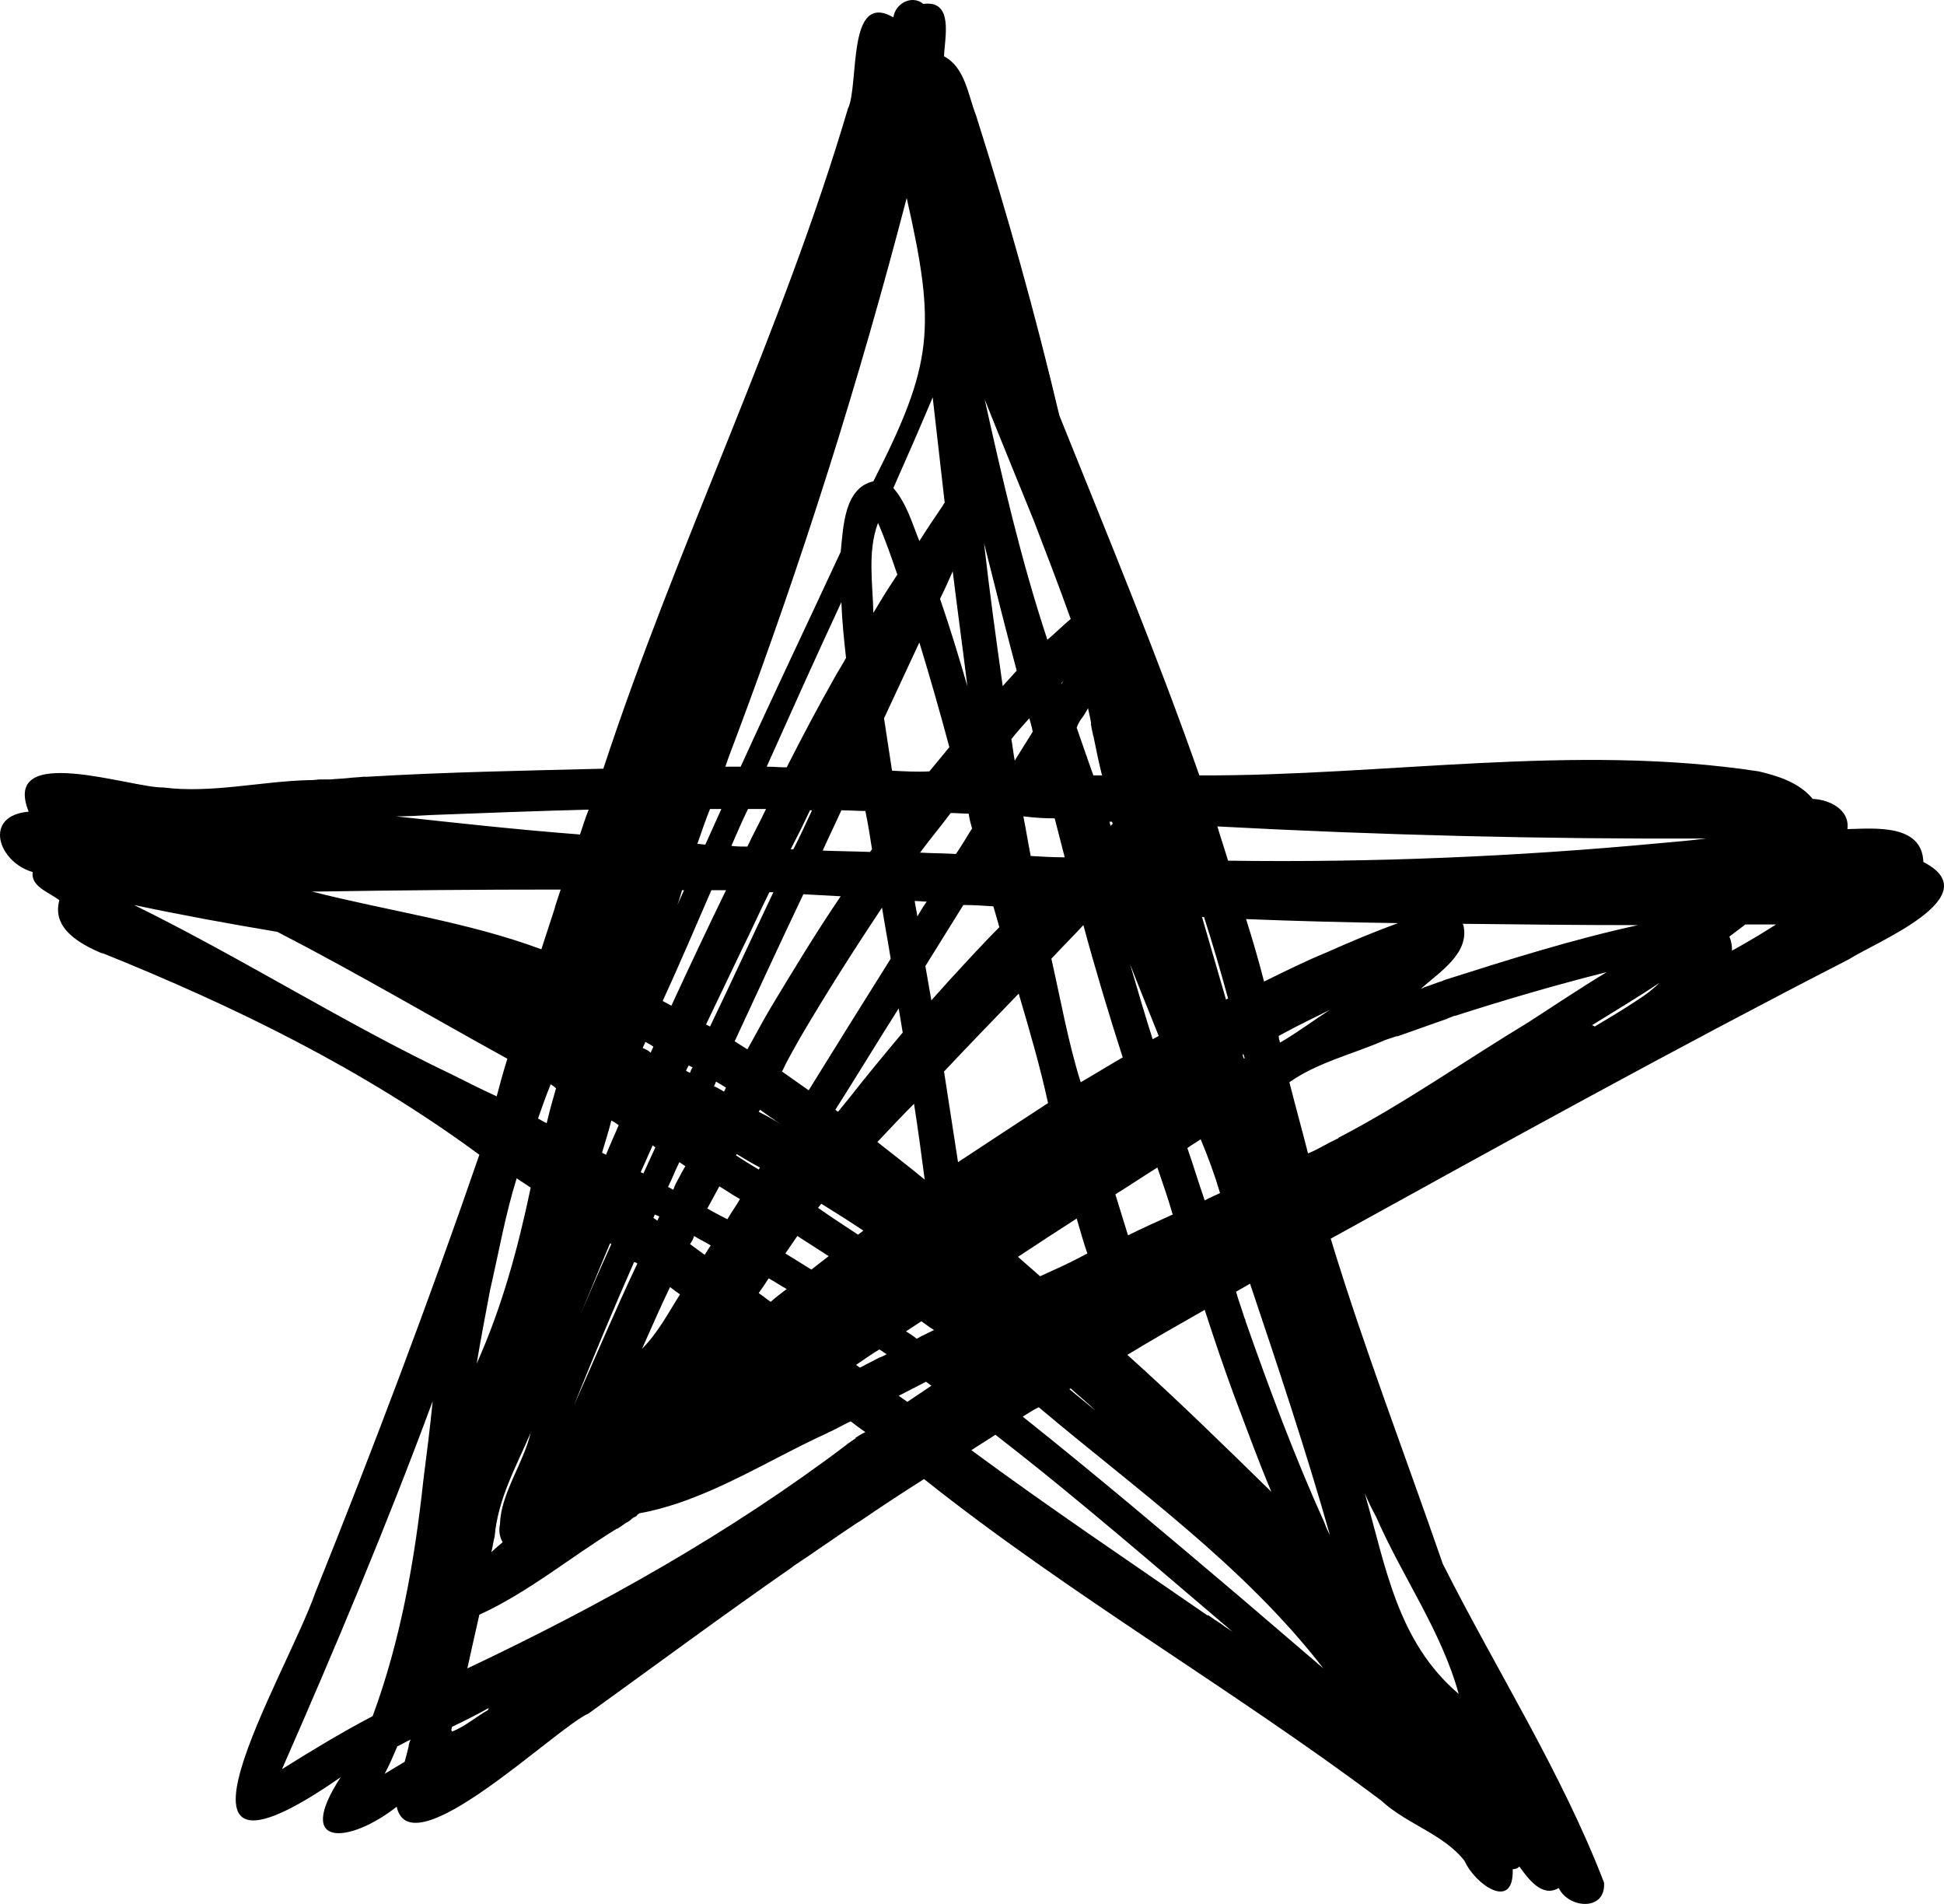<svg width="96" height="94" viewBox="0 0 96 94" fill="none" xmlns="http://www.w3.org/2000/svg">
<path d="M91.295 47.366C92.644 46.504 98.274 44.25 94.982 42.559C94.916 40.669 92.579 40.901 91.229 40.935C91.361 39.973 90.34 39.476 89.517 39.443C88.858 38.647 87.838 38.316 86.85 38.084C77.731 36.691 68.413 38.316 59.228 38.283C57.121 32.282 54.685 26.415 52.314 20.514C51.129 15.509 49.746 10.569 48.199 5.696C47.804 4.702 47.672 3.343 46.619 2.779C46.652 1.851 47.113 -0.006 45.598 0.193C45.038 -0.271 44.215 0.16 44.117 0.856C41.812 -0.47 42.438 4.138 41.878 5.365C41.878 5.332 41.911 5.265 41.911 5.232C38.651 16.337 33.417 26.912 29.795 37.951C25.91 38.05 22.026 38.117 18.141 38.349C18.108 38.349 18.042 38.349 18.009 38.349H17.943C17.68 38.382 17.416 38.382 17.186 38.415C16.89 38.448 16.626 38.448 16.33 38.481H16.264C16.264 38.481 16.264 38.481 16.231 38.481C16.165 38.481 16.1 38.481 16.034 38.481C16.034 38.481 16.034 38.481 16.001 38.481H15.836C15.672 38.481 15.54 38.515 15.375 38.515C15.342 38.515 15.309 38.515 15.244 38.515C12.84 38.581 10.437 39.178 8.066 38.879C6.486 38.912 0.033 36.625 1.416 40.073C-0.856 40.272 -0.098 42.559 1.614 43.056C1.515 43.785 2.437 44.051 2.931 44.449C2.535 45.874 4.017 46.636 5.103 47.1C5.071 47.067 5.038 47.067 5.005 47.034C11.589 49.686 17.91 52.769 23.672 57.012C21.17 64.272 18.437 71.499 15.573 78.626C14.124 82.77 6.815 94.704 16.824 87.742C14.486 91.323 17.318 90.991 19.589 89.201C20.281 92.317 27.425 85.322 29.071 84.593C32.429 82.173 35.787 79.687 39.178 77.333C39.145 77.366 39.112 77.366 39.08 77.4C39.112 77.366 39.178 77.333 39.211 77.3C40.265 76.604 41.285 75.875 42.339 75.178C42.405 75.145 42.438 75.112 42.504 75.079C43.524 74.383 44.578 73.687 45.631 73.024C52.841 78.759 60.841 83.367 68.216 88.903C69.467 90.063 71.311 90.56 72.331 91.886C72.825 93.013 74.768 94.405 74.702 92.284C74.833 92.284 74.932 92.251 75.031 92.151C75.459 92.748 76.15 93.709 76.973 93.212C77.467 94.24 79.311 94.372 79.212 92.947C77.105 87.477 73.879 82.438 71.245 77.201C69.401 71.864 67.36 66.559 65.714 61.156C74.241 56.449 82.702 51.775 91.295 47.366ZM20.182 86.217C20.116 86.483 20.05 86.748 19.984 86.98C19.655 87.179 19.326 87.378 18.997 87.576C19.227 87.146 19.425 86.681 19.622 86.217C19.853 86.118 20.05 85.985 20.281 85.886C20.215 86.019 20.182 86.118 20.182 86.217ZM20.906 73.09C20.478 77.035 19.787 80.98 18.404 84.726C16.89 85.521 15.408 86.416 13.927 87.344C16.561 81.344 19.096 75.311 21.367 69.178C21.235 70.504 21.071 71.797 20.906 73.09ZM67.953 74.88C69.237 77.831 71.179 80.516 72.035 83.632C69.006 81.046 68.446 77.4 67.393 73.72C67.558 74.118 67.755 74.516 67.953 74.88ZM59.459 45.277C59.887 46.603 60.282 47.962 60.644 49.288C60.611 49.322 60.578 49.322 60.545 49.355C60.15 47.995 59.755 46.636 59.36 45.277H59.459ZM60.973 68.979C61.566 70.537 62.125 72.096 62.784 73.654C60.446 71.366 58.109 69.079 55.672 66.891C56.923 66.129 58.208 65.399 59.492 64.67C59.952 66.095 60.446 67.554 60.973 68.979ZM59.294 56.25C59.656 57.112 59.985 58.007 60.249 58.902C59.985 59.034 59.722 59.134 59.492 59.267C59.195 58.405 58.932 57.543 58.636 56.681C58.866 56.515 59.096 56.382 59.294 56.25ZM57.911 59.963C57.187 60.294 56.43 60.626 55.705 60.99C55.508 60.327 55.277 59.631 55.08 58.968C55.771 58.537 56.463 58.073 57.154 57.642C57.417 58.405 57.681 59.167 57.911 59.963ZM57.22 51.145C57.121 51.211 57.022 51.244 56.923 51.31C56.529 50.084 56.166 48.824 55.804 47.598C56.265 48.791 56.759 49.984 57.22 51.145ZM55.442 52.206C54.751 52.603 54.059 53.034 53.368 53.432C52.742 51.443 52.38 49.355 51.919 47.333C52.446 46.769 52.973 46.239 53.5 45.675C54.092 47.863 54.751 50.051 55.442 52.206ZM52.874 68.549C53.269 68.913 53.697 69.245 54.092 69.642C53.664 69.278 53.236 68.946 52.808 68.582L52.874 68.549ZM52.084 62.681C51.853 62.78 51.59 62.913 51.36 63.012C50.998 62.681 50.635 62.383 50.273 62.051C51.228 61.421 52.183 60.791 53.17 60.161C53.335 60.725 53.5 61.322 53.697 61.885C53.137 62.184 52.611 62.449 52.084 62.681ZM50.767 35.531L50.833 35.465C50.899 35.697 50.965 35.929 50.998 36.128C50.701 36.592 50.405 37.089 50.109 37.553C50.043 37.189 50.01 36.857 49.944 36.492C50.207 36.161 50.471 35.863 50.767 35.531ZM49.516 33.874C49.187 31.52 48.858 29.166 48.594 26.813C49.121 28.901 49.648 31.023 50.207 33.111C49.977 33.376 49.746 33.608 49.516 33.874ZM52.084 40.404C52.248 41.034 52.413 41.697 52.578 42.327C52.018 42.327 51.458 42.294 50.899 42.261C50.767 41.598 50.668 40.968 50.537 40.305C51.063 40.371 51.59 40.404 52.084 40.404ZM52.413 33.741C52.446 33.675 52.512 33.642 52.545 33.575C52.512 33.642 52.446 33.708 52.413 33.774V33.741ZM54.915 40.57C54.915 40.603 54.948 40.636 54.948 40.669C54.915 40.703 54.882 40.736 54.849 40.769C54.816 40.703 54.816 40.636 54.784 40.57C54.816 40.57 54.882 40.57 54.915 40.57ZM53.467 35.398C53.565 35.266 53.631 35.133 53.73 34.968C53.796 35.266 53.862 35.531 53.895 35.83C53.895 35.796 53.895 35.763 53.862 35.73C53.895 35.83 53.895 35.929 53.928 35.995C53.928 35.962 53.928 35.929 53.895 35.896C53.928 36.062 53.961 36.194 53.993 36.36V36.327C54.125 36.99 54.257 37.62 54.421 38.283C54.29 38.283 54.125 38.283 53.993 38.283C53.895 37.984 53.763 37.653 53.664 37.354L53.697 37.421C53.697 37.388 53.664 37.354 53.664 37.321V37.354C53.5 36.89 53.335 36.393 53.17 35.929C53.236 35.73 53.335 35.564 53.467 35.398ZM51.03 25.652C51.656 27.277 52.282 28.901 52.874 30.559C52.479 30.89 52.117 31.255 51.722 31.586C50.438 27.708 49.516 23.73 48.627 19.719C49.417 21.708 50.24 23.697 51.03 25.652ZM49.055 44.747C49.154 45.078 49.253 45.443 49.351 45.775C48.528 46.603 47.738 47.465 46.948 48.327L46.915 48.36C46.619 48.692 46.29 49.056 45.993 49.388C45.895 48.824 45.796 48.261 45.697 47.697C46.322 46.703 46.948 45.675 47.574 44.681C48.067 44.681 48.561 44.714 49.055 44.747ZM34.273 61.023C34.536 61.189 34.833 61.322 35.096 61.487C34.997 61.653 34.898 61.786 34.8 61.952C34.569 61.786 34.339 61.62 34.075 61.421C34.174 61.289 34.24 61.156 34.273 61.023ZM34.075 52.968C34.009 52.935 33.944 52.902 33.878 52.869C33.911 52.769 33.977 52.67 34.009 52.603C34.075 52.636 34.141 52.67 34.207 52.703C34.141 52.769 34.108 52.869 34.075 52.968ZM36.643 46.868C37.104 45.94 37.532 44.979 37.993 44.051C38.059 44.051 38.125 44.051 38.191 44.051C37.137 46.272 36.117 48.493 35.063 50.681C34.997 50.648 34.931 50.614 34.865 50.581C35.458 49.355 36.051 48.095 36.643 46.868ZM36.117 41.763C36.38 41.167 36.643 40.537 36.94 39.94C37.236 39.94 37.532 39.94 37.828 39.94C37.532 40.57 37.203 41.167 36.907 41.797C36.643 41.797 36.38 41.797 36.117 41.763ZM44.051 38.05C43.919 37.189 43.787 36.327 43.656 35.465C44.248 34.205 44.808 32.979 45.401 31.719C45.927 33.443 46.421 35.166 46.882 36.89C46.553 37.288 46.224 37.686 45.895 38.084C45.302 38.117 44.676 38.084 44.051 38.05ZM38.059 49.752C37.664 50.416 37.302 51.112 36.907 51.808C36.709 51.675 36.479 51.543 36.281 51.41C37.401 48.99 38.52 46.57 39.672 44.15C40.298 44.183 40.89 44.216 41.516 44.25C40.298 46.04 39.178 47.896 38.059 49.752ZM38.586 55.52C38.224 55.288 37.861 55.09 37.466 54.891C37.499 54.858 37.499 54.824 37.532 54.791C37.861 55.023 38.224 55.288 38.586 55.52ZM39.047 41.929C39.376 41.299 39.705 40.636 40.001 40.006C40.034 40.006 40.067 40.006 40.1 40.006C39.804 40.636 39.508 41.299 39.178 41.929C39.145 41.929 39.112 41.929 39.047 41.929ZM39.508 51.244C40.791 49.056 42.141 46.935 43.557 44.813C43.689 45.642 43.853 46.504 43.985 47.333C42.635 49.487 41.285 51.642 39.935 53.83C39.508 53.532 39.047 53.2 38.619 52.902C38.882 52.338 39.211 51.775 39.508 51.244ZM44.051 28.769C43.722 29.266 43.425 29.763 43.129 30.26C43.096 28.802 42.833 27.21 43.359 25.818C43.722 26.647 44.018 27.509 44.314 28.371C44.215 28.503 44.15 28.636 44.051 28.769ZM43.063 41.929C43.03 41.962 42.997 42.029 42.964 42.062C42.174 42.029 41.417 42.029 40.627 41.995C40.923 41.332 41.252 40.669 41.549 40.006C41.944 40.006 42.339 40.039 42.734 40.039C42.866 40.669 42.964 41.299 43.063 41.929ZM41.219 33.443C40.396 34.901 39.606 36.393 38.849 37.885C38.52 37.885 38.191 37.852 37.861 37.852C39.08 35.133 40.298 32.415 41.549 29.73C41.582 30.658 41.68 31.586 41.779 32.481C41.582 32.846 41.384 33.144 41.219 33.443ZM35.853 53.697C35.82 53.764 35.787 53.83 35.754 53.896C35.59 53.797 35.425 53.697 35.261 53.631C35.293 53.565 35.326 53.498 35.359 53.399C35.524 53.498 35.688 53.598 35.853 53.697ZM34.931 59.664C35.129 59.3 35.326 58.935 35.524 58.57C35.853 58.769 36.182 59.001 36.544 59.2C36.347 59.532 36.117 59.863 35.919 60.195C35.59 60.029 35.261 59.863 34.931 59.664ZM36.347 57.045L36.38 56.979C36.775 57.211 37.137 57.443 37.532 57.642C37.499 57.675 37.499 57.708 37.466 57.742C37.071 57.51 36.709 57.278 36.347 57.045ZM37.96 63.112C38.257 63.278 38.553 63.477 38.849 63.642C38.586 63.841 38.322 64.04 38.059 64.272C37.861 64.139 37.664 63.974 37.466 63.841C37.631 63.609 37.795 63.377 37.96 63.112ZM38.783 61.885C38.981 61.587 39.178 61.322 39.376 61.023C39.903 61.355 40.396 61.686 40.923 62.018C40.627 62.25 40.364 62.449 40.067 62.681C39.639 62.416 39.211 62.151 38.783 61.885ZM40.396 59.631C40.462 59.565 40.495 59.498 40.561 59.432C41.252 59.863 41.944 60.294 42.635 60.758C42.536 60.825 42.471 60.891 42.372 60.957C41.713 60.526 41.055 60.095 40.396 59.631ZM41.977 54.161C41.779 54.394 41.582 54.659 41.384 54.891C41.351 54.858 41.285 54.824 41.252 54.791C42.306 53.134 43.327 51.443 44.38 49.786C44.446 50.183 44.512 50.581 44.578 50.979C43.689 52.04 42.833 53.068 41.977 54.161ZM45.137 54.493C45.335 55.753 45.499 56.979 45.664 58.239C44.907 57.609 44.117 57.012 43.327 56.382C43.919 55.753 44.512 55.123 45.137 54.493ZM45.302 45.244C45.269 44.979 45.203 44.747 45.17 44.482C45.368 44.482 45.565 44.515 45.763 44.515C45.598 44.747 45.434 45.012 45.302 45.244ZM48.002 40.901C47.738 41.332 47.475 41.763 47.211 42.161C46.619 42.128 46.026 42.128 45.434 42.095C45.927 41.432 46.454 40.802 46.948 40.139C47.244 40.139 47.541 40.172 47.837 40.172C47.87 40.437 47.936 40.669 48.002 40.901ZM47.047 28.205C47.277 30.095 47.541 31.984 47.771 33.874C47.343 32.415 46.915 30.99 46.421 29.564C46.652 29.1 46.849 28.669 47.047 28.205ZM46.652 24.824C46.619 24.857 46.586 24.89 46.586 24.923L46.652 24.824C46.224 25.454 45.796 26.083 45.401 26.713C45.038 25.818 44.775 24.857 44.117 24.094C44.775 22.603 45.434 21.111 46.059 19.619C46.257 21.343 46.454 23.067 46.652 24.824ZM36.38 36.327C39.639 27.642 42.438 18.757 44.775 9.774C46.224 16.172 46.092 17.962 43.129 23.763C41.68 24.094 41.648 26.017 41.516 27.244C39.87 30.791 38.191 34.305 36.577 37.852C36.314 37.852 36.084 37.852 35.82 37.852C35.985 37.354 36.182 36.857 36.38 36.327ZM35.063 39.94C35.261 39.94 35.425 39.94 35.623 39.94C35.359 40.537 35.096 41.1 34.833 41.697C34.701 41.697 34.569 41.664 34.437 41.664C34.635 41.1 34.833 40.504 35.063 39.94ZM33.68 43.951C33.713 43.951 33.746 43.951 33.779 43.951C33.68 44.183 33.548 44.449 33.45 44.681C33.548 44.415 33.614 44.183 33.68 43.951ZM35.129 43.951C35.359 43.951 35.623 43.951 35.853 43.951C34.931 45.841 34.042 47.73 33.154 49.653C33.022 49.587 32.857 49.487 32.725 49.421C33.548 47.631 34.339 45.775 35.129 43.951ZM33.516 58.172C33.417 58.338 33.318 58.537 33.252 58.736C33.154 58.703 33.088 58.637 32.989 58.603C33.186 58.206 33.351 57.775 33.548 57.377C33.647 57.443 33.746 57.51 33.845 57.576C33.746 57.742 33.614 57.974 33.516 58.172ZM33.581 63.907C32.989 64.836 32.495 65.797 31.705 66.593C32.166 65.565 32.594 64.57 33.088 63.543C33.219 63.642 33.384 63.775 33.581 63.907ZM32.561 60.062C32.528 60.128 32.495 60.195 32.462 60.261C32.396 60.228 32.33 60.161 32.264 60.128C32.297 60.062 32.33 59.996 32.33 59.963C32.429 59.996 32.495 60.029 32.561 60.062ZM31.738 51.742C31.771 51.642 31.837 51.543 31.869 51.443C32.001 51.509 32.133 51.576 32.264 51.675C32.232 51.775 32.166 51.874 32.133 51.974C32.034 51.874 31.902 51.808 31.738 51.742ZM32.232 56.548C32.264 56.581 32.33 56.614 32.363 56.648C32.166 57.079 31.968 57.51 31.771 57.941C31.738 57.907 31.705 57.907 31.639 57.874C31.837 57.443 32.034 56.979 32.232 56.548ZM31.474 62.383C30.388 64.67 29.4 67.024 28.347 69.377C29.302 66.99 30.289 64.637 31.31 62.316C31.376 62.316 31.442 62.349 31.474 62.383ZM28.676 64.869C29.17 63.709 29.631 62.548 30.125 61.388L30.19 61.421C29.664 62.581 29.17 63.709 28.676 64.869ZM30.19 55.322C30.322 55.388 30.421 55.454 30.553 55.554C30.355 56.018 30.125 56.515 29.927 57.012C29.861 56.979 29.795 56.946 29.73 56.913C29.894 56.349 30.059 55.852 30.19 55.322ZM21.301 40.238C23.902 40.139 26.47 40.039 29.071 39.973C28.907 40.371 28.775 40.802 28.643 41.2C25.614 40.968 22.585 40.636 19.556 40.305C20.116 40.305 20.709 40.272 21.301 40.238ZM15.737 44.017C19.721 43.951 23.705 43.918 27.688 43.918C27.59 44.216 27.491 44.515 27.392 44.813L27.425 44.747C27.195 45.443 26.964 46.172 26.734 46.868C23.079 45.509 19.161 44.979 15.408 44.017C15.507 44.017 15.606 44.017 15.737 44.017ZM27.458 53.73C27.293 54.294 27.129 54.891 26.997 55.454C26.865 55.388 26.734 55.322 26.569 55.222C26.767 54.659 26.964 54.095 27.195 53.532C27.293 53.598 27.392 53.664 27.458 53.73ZM24.692 75.245C24.627 75.543 24.659 75.875 24.824 76.14C24.627 76.306 24.429 76.471 24.264 76.637C24.33 76.372 24.363 76.107 24.429 75.841C24.594 73.985 25.483 72.427 26.207 70.736C25.845 72.261 24.725 73.753 24.692 75.245ZM22.355 53.068C16.988 50.515 11.951 47.299 6.618 44.681C8.955 45.178 11.326 45.609 13.696 46.007C17.548 47.995 21.268 50.183 25.055 52.272C24.857 52.902 24.692 53.498 24.528 54.128C23.803 53.797 23.079 53.432 22.355 53.068ZM24.198 63.709C24.627 61.852 24.956 59.963 25.515 58.172C25.746 58.338 25.976 58.471 26.207 58.637C25.581 61.62 24.791 64.537 23.54 67.322C23.738 66.129 23.968 64.935 24.198 63.709ZM24.1 84.427C23.507 84.759 22.948 85.256 22.322 85.488L22.289 85.422C22.289 85.356 22.322 85.289 22.322 85.256C22.948 84.958 23.54 84.659 24.133 84.328C24.133 84.361 24.1 84.394 24.1 84.427ZM42.141 71.068C42.174 71.035 42.207 71.002 42.273 71.002C42.108 71.101 41.944 71.234 41.779 71.333L41.845 71.3C36.018 75.709 29.664 79.256 23.079 82.372C23.277 81.477 23.474 80.582 23.672 79.72C26.075 78.626 28.182 76.869 30.454 75.477H30.487C30.651 75.377 30.816 75.245 30.981 75.145L30.948 75.178C31.046 75.112 31.145 75.046 31.211 74.98C31.178 75.013 31.145 75.013 31.112 75.046C31.211 74.98 31.277 74.913 31.376 74.88C31.376 74.88 31.442 74.847 31.474 74.814H31.442C31.474 74.781 31.54 74.748 31.573 74.714C34.865 74.118 37.828 72.129 40.89 70.736C40.923 70.703 40.956 70.703 41.022 70.67L40.956 70.703C41.318 70.537 41.648 70.339 42.01 70.173C42.24 70.339 42.471 70.537 42.734 70.703C42.471 70.836 42.306 70.935 42.141 71.068ZM43.425 67.024C43.096 67.189 42.8 67.355 42.471 67.521C42.405 67.488 42.339 67.421 42.273 67.388C42.668 67.123 43.03 66.858 43.425 66.626C43.557 66.692 43.656 66.791 43.787 66.858C43.656 66.924 43.557 66.99 43.425 67.024ZM44.808 69.212C44.676 69.112 44.512 69.013 44.38 68.913C44.841 68.681 45.269 68.449 45.73 68.217C45.829 68.283 45.895 68.35 45.993 68.416C45.598 68.681 45.203 68.946 44.808 69.212ZM45.269 66.095C45.104 65.963 44.907 65.83 44.742 65.731C45.006 65.565 45.236 65.399 45.499 65.234C45.697 65.366 45.895 65.532 46.125 65.664C45.862 65.797 45.565 65.93 45.269 66.095ZM47.31 57.377C47.08 55.885 46.849 54.393 46.619 52.902C47.837 51.609 49.088 50.316 50.306 49.056C50.833 50.846 51.36 52.636 51.755 54.46C50.24 55.454 48.759 56.416 47.31 57.377ZM60.446 80.284L60.413 80.25C60.347 80.217 60.282 80.151 60.216 80.118C60.15 80.085 60.084 80.018 60.018 79.985L60.051 80.018C59.919 79.919 59.788 79.82 59.623 79.72L59.656 79.753H59.623C55.738 77.068 51.788 74.416 47.969 71.598C48.364 71.333 48.759 71.101 49.154 70.836C53.269 74.018 57.22 77.466 61.203 80.847C60.973 80.615 60.71 80.449 60.446 80.284ZM61.17 78.792C57.648 75.808 54.125 72.825 50.504 69.941C50.767 69.775 51.03 69.609 51.294 69.477C56.133 73.554 61.434 77.3 65.352 82.372C63.969 81.179 62.553 79.985 61.17 78.792ZM65.418 75.212C63.936 71.93 62.685 68.582 61.5 65.2V65.167C61.5 65.134 61.467 65.101 61.467 65.101C61.335 64.67 61.171 64.239 61.039 63.775C61.269 63.642 61.5 63.51 61.73 63.377C63.113 67.488 64.496 71.631 65.681 75.808C65.582 75.609 65.483 75.41 65.418 75.212ZM61.368 52.073L61.401 52.04C61.434 52.106 61.434 52.172 61.467 52.239L61.434 52.272C61.401 52.206 61.368 52.139 61.368 52.073ZM63.574 50.913C64.265 50.548 64.957 50.217 65.681 49.852C64.858 50.382 64.068 50.979 63.212 51.476C63.179 51.377 63.146 51.244 63.146 51.145C63.343 51.045 63.508 50.946 63.706 50.846C63.64 50.88 63.607 50.913 63.574 50.913ZM65.483 47.034C64.43 47.465 63.442 47.962 62.422 48.46C62.158 47.432 61.862 46.404 61.533 45.377C64.035 45.476 66.537 45.542 69.039 45.576C67.854 46.007 66.669 46.504 65.483 47.034ZM75.459 50.482C72.331 52.371 69.335 54.493 66.076 56.184H66.109C66.076 56.217 66.043 56.217 65.977 56.25L66.043 56.217C65.549 56.449 65.088 56.747 64.594 56.946C64.298 55.786 63.969 54.592 63.673 53.432C65.088 52.438 66.833 52.04 68.413 51.344C68.611 51.277 68.809 51.211 69.006 51.145L68.973 51.178C69.829 50.88 70.652 50.581 71.508 50.283H71.475C71.607 50.25 71.706 50.183 71.838 50.15H71.87C74.34 49.355 76.842 48.625 79.344 47.995C78.027 48.791 76.743 49.653 75.459 50.482ZM72.265 45.675L72.233 45.609C75.13 45.642 78.027 45.675 80.891 45.675C77.698 46.371 74.537 47.366 71.409 48.36C71.376 48.36 71.344 48.393 71.311 48.393L71.245 48.426C70.916 48.526 70.619 48.658 70.29 48.758C70.323 48.758 70.356 48.725 70.389 48.725C70.323 48.758 70.224 48.791 70.158 48.824C71.08 47.995 72.595 47.067 72.265 45.675ZM80.891 49.355C80.2 49.819 79.475 50.25 78.751 50.681C78.718 50.648 78.685 50.648 78.62 50.614C79.739 49.918 80.858 49.255 81.945 48.526C81.615 48.857 81.253 49.123 80.891 49.355ZM81.945 41.631C74.866 42.294 67.755 42.592 60.644 42.493C60.479 41.929 60.282 41.365 60.117 40.802C68.15 41.233 76.216 41.432 84.249 41.399C83.492 41.498 82.702 41.564 81.945 41.631ZM85.533 46.935C85.533 46.703 85.5 46.471 85.402 46.239C85.665 46.04 85.928 45.841 86.192 45.642C86.686 45.642 87.212 45.642 87.706 45.642C86.982 46.106 86.257 46.537 85.533 46.935Z" fill="black"/>
</svg>
